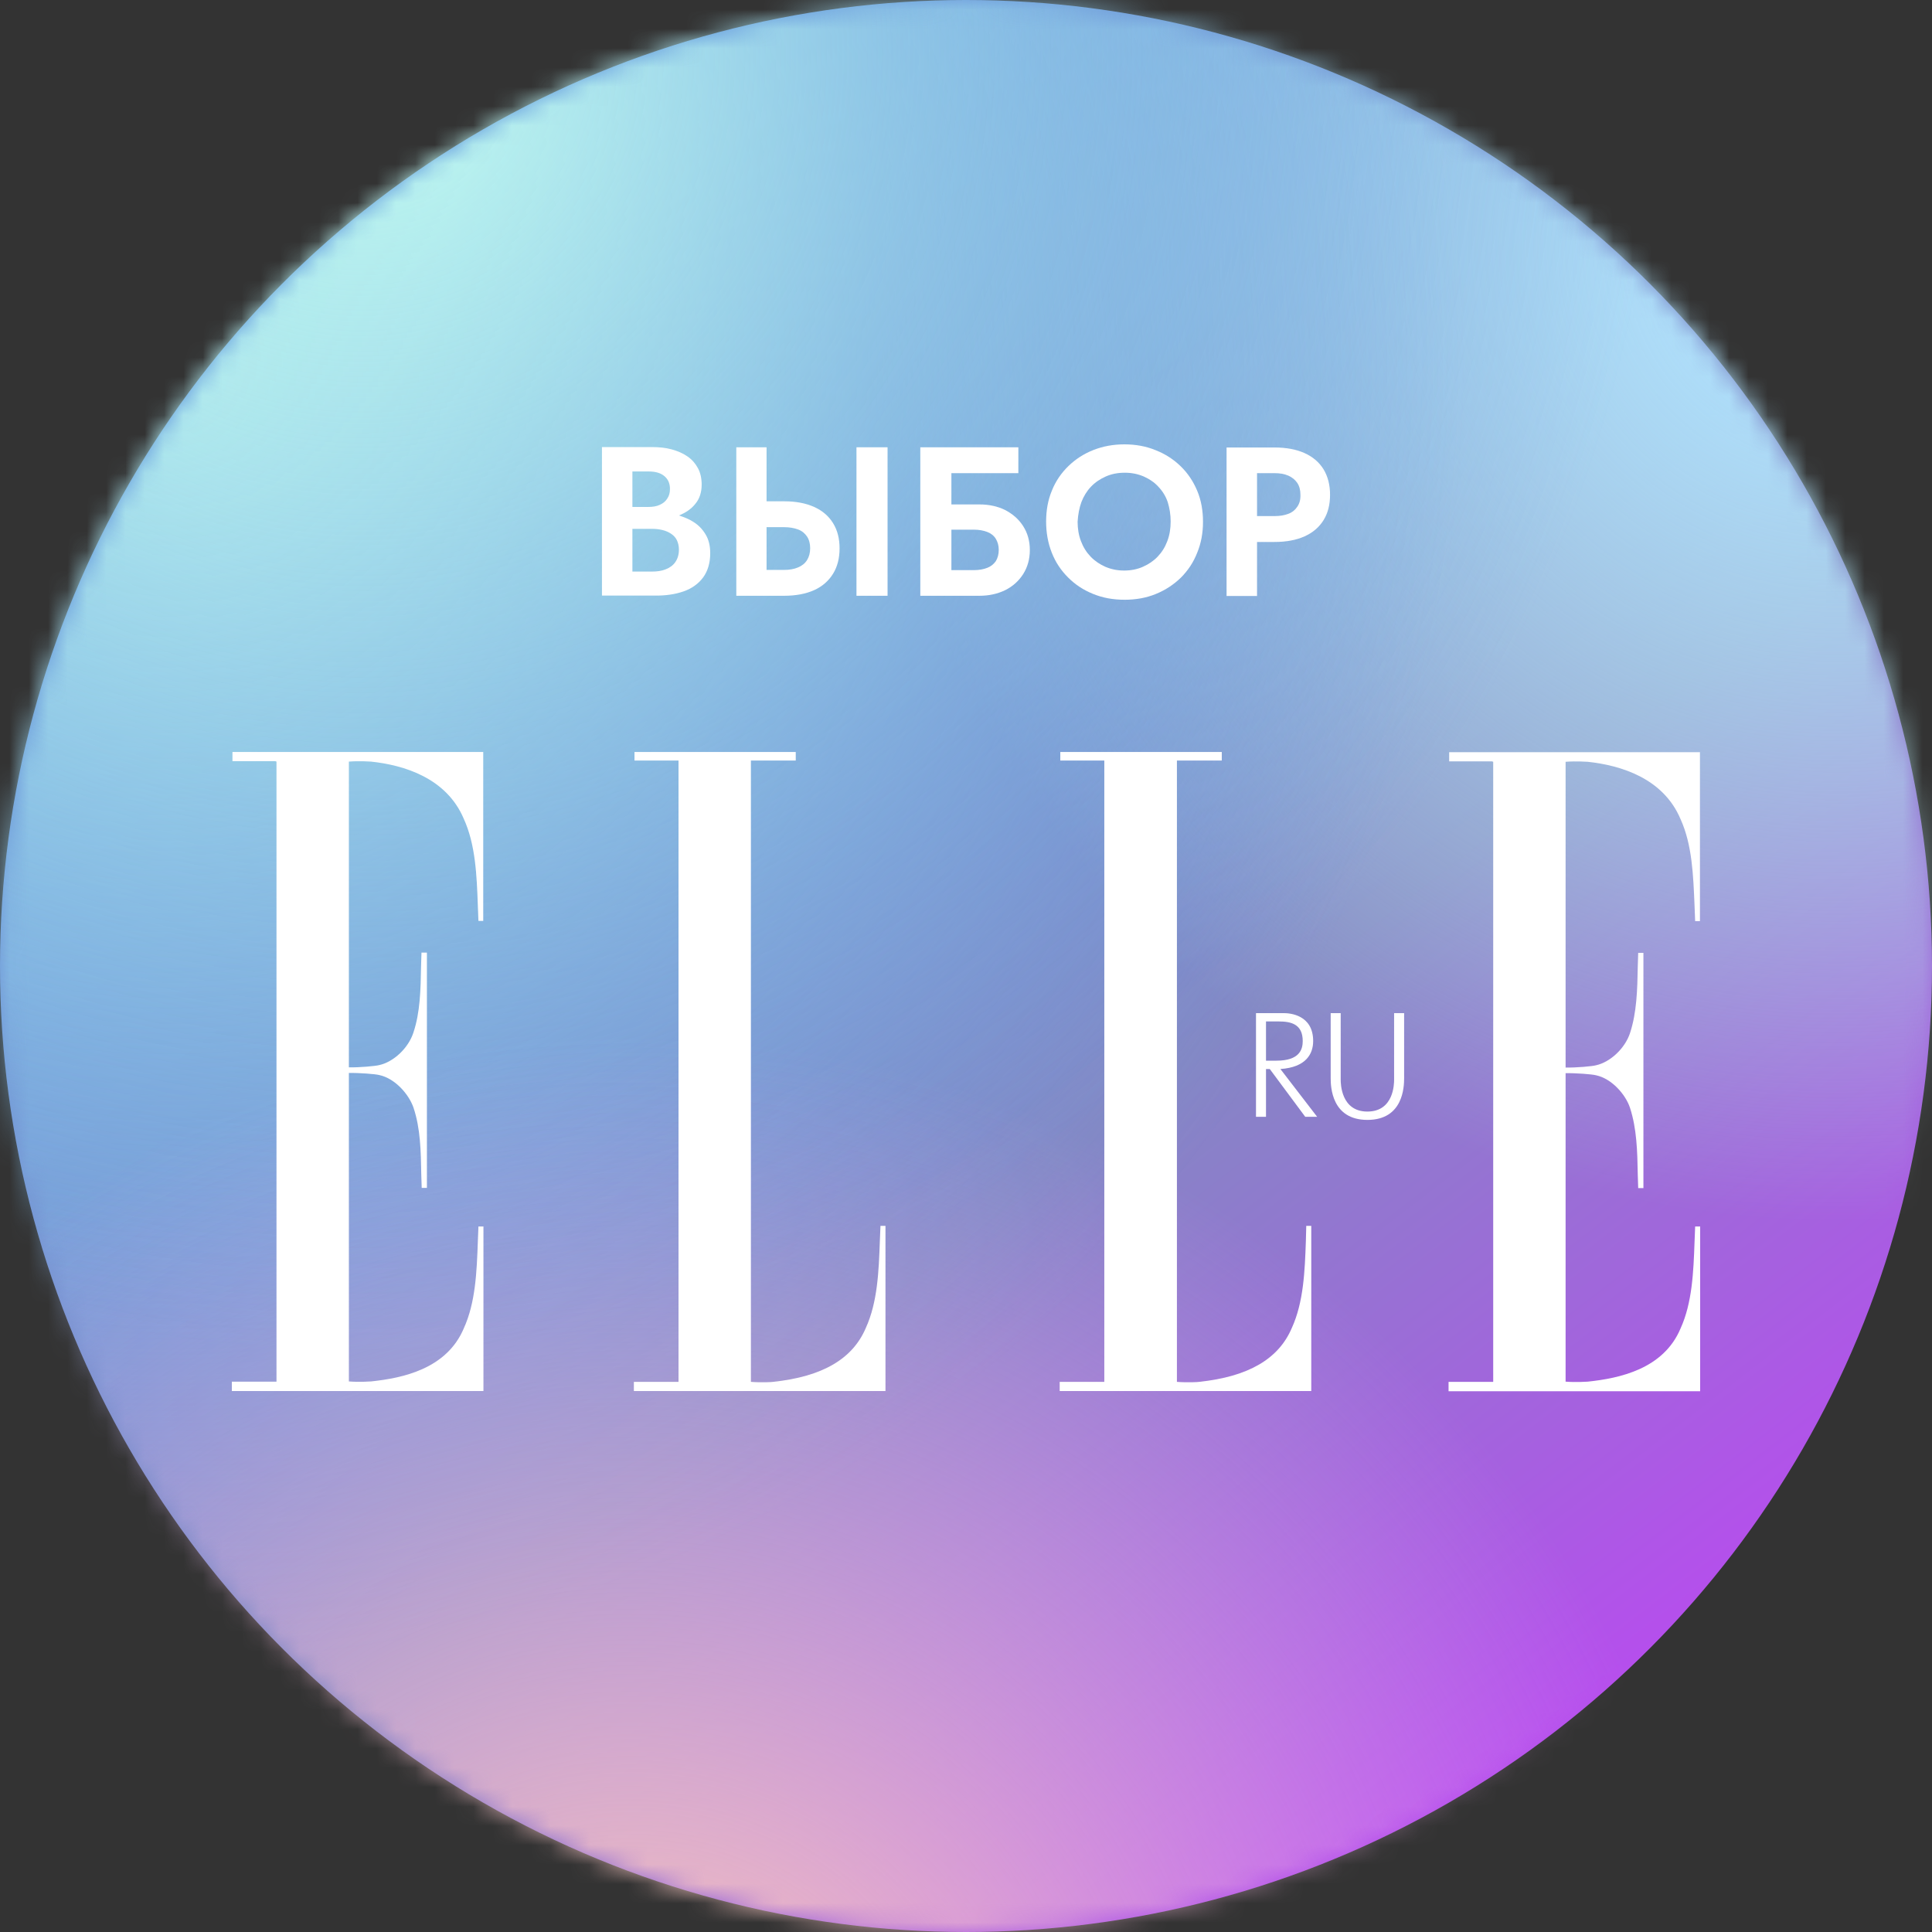 <svg width="100" height="100" viewBox="0 0 100 100" fill="none" xmlns="http://www.w3.org/2000/svg">
<rect x="0" y="0" width="100" height="100" fill="#333333" stroke="none"/>
<circle cx="50" cy="50" r="50" fill="url(#paint0_linear)"/>
<mask id="mask0" mask-type="alpha" maskUnits="userSpaceOnUse" x="0" y="0" width="100" height="100">
<circle cx="50" cy="50" r="50" fill="#C6FFF1"/>
</mask>
<g mask="url(#mask0)">
<circle cx="95" cy="11" r="64" fill="url(#paint1_radial)"/>
<circle cx="9" cy="19" r="82" fill="url(#paint2_radial)"/>
<circle cx="19" cy="3" r="82" fill="url(#paint3_radial)"/>
<circle cx="33" cy="108" r="72" fill="url(#paint4_radial)"/>
</g>
<path d="M72.159 55.883C72.159 56.088 72.148 57.534 70.776 57.534C69.416 57.534 69.394 56.099 69.394 55.883V52.439H68.876V55.807C68.876 56.239 68.919 57.966 70.776 57.966C72.634 57.966 72.677 56.25 72.677 55.807V52.439H72.159V55.883Z" fill="white"/>
<path d="M67.526 23.453C67.094 23.259 66.576 23.162 65.971 23.162H65.064H64.448H63.487V30.848H65.064V28.052H65.971C66.576 28.052 67.094 27.955 67.526 27.761C67.958 27.566 68.282 27.286 68.509 26.919C68.735 26.552 68.843 26.12 68.843 25.612C68.843 25.105 68.735 24.673 68.509 24.295C68.282 23.928 67.958 23.648 67.526 23.453ZM67.148 26.228C67.04 26.39 66.889 26.519 66.684 26.595C66.489 26.67 66.252 26.713 65.971 26.713H65.064V24.49H65.971C66.252 24.49 66.489 24.533 66.684 24.619C66.878 24.706 67.04 24.835 67.148 24.997C67.256 25.159 67.31 25.364 67.31 25.602C67.321 25.85 67.267 26.055 67.148 26.228Z" fill="white"/>
<path d="M67.969 53.885C67.969 52.525 66.759 52.439 66.446 52.439H65.01V57.804H65.528V55.332H65.723L67.558 57.804H68.174L66.273 55.332C67.602 55.245 67.969 54.544 67.969 53.885ZM65.528 54.911V52.87H66.187C66.813 52.87 67.429 53 67.429 53.885C67.429 54.317 67.267 54.9 66.068 54.9H65.528V54.911Z" fill="white"/>
<path d="M67.591 64.26C67.537 65.803 67.472 67.401 66.867 68.729C66.187 70.338 64.621 71.255 62.062 71.525C62.029 71.536 61.468 71.568 60.917 71.525C60.917 71.449 60.917 39.441 60.917 39.366C60.993 39.366 63.239 39.366 63.239 39.366V38.923H63.196H54.881V39.366C54.881 39.366 57.138 39.366 57.159 39.366C57.159 39.441 57.159 71.449 57.159 71.525C57.084 71.525 54.849 71.525 54.849 71.525V72H67.871V63.45H67.612L67.591 64.26Z" fill="white"/>
<path d="M56.576 30.74C57.073 30.945 57.613 31.043 58.207 31.043C58.801 31.043 59.341 30.945 59.837 30.74C60.334 30.535 60.755 30.255 61.123 29.898C61.49 29.531 61.77 29.11 61.965 28.614C62.17 28.117 62.267 27.588 62.267 27.005C62.267 26.422 62.17 25.882 61.965 25.397C61.76 24.911 61.479 24.49 61.112 24.134C60.745 23.777 60.313 23.497 59.816 23.302C59.319 23.097 58.779 23 58.196 23C57.624 23 57.095 23.097 56.598 23.291C56.101 23.486 55.669 23.767 55.302 24.123C54.935 24.479 54.643 24.9 54.449 25.386C54.244 25.872 54.147 26.411 54.147 26.994C54.147 27.577 54.244 28.106 54.438 28.603C54.633 29.099 54.913 29.52 55.281 29.887C55.648 30.255 56.069 30.535 56.576 30.74ZM55.972 25.99C56.09 25.688 56.252 25.418 56.468 25.192C56.684 24.965 56.943 24.792 57.235 24.663C57.526 24.533 57.85 24.468 58.218 24.468C58.574 24.468 58.898 24.533 59.2 24.663C59.492 24.792 59.751 24.965 59.956 25.192C60.172 25.418 60.334 25.677 60.442 25.99C60.539 26.303 60.593 26.638 60.593 26.994C60.593 27.361 60.539 27.696 60.42 28.009C60.302 28.322 60.14 28.581 59.924 28.808C59.708 29.035 59.449 29.207 59.157 29.337C58.866 29.466 58.542 29.531 58.185 29.531C57.829 29.531 57.516 29.466 57.213 29.337C56.922 29.207 56.663 29.035 56.447 28.808C56.231 28.581 56.069 28.322 55.95 28.009C55.831 27.696 55.777 27.361 55.777 27.005C55.799 26.627 55.864 26.293 55.972 25.99Z" fill="white"/>
<path d="M87.709 64.292C87.654 65.836 87.59 67.433 86.985 68.761C86.1 70.866 83.821 71.341 82.18 71.514C82.147 71.514 81.586 71.557 81.035 71.514C81.035 71.439 81.035 55.613 81.035 55.548C81.564 55.537 82.406 55.602 82.612 55.656C83.421 55.828 84.145 56.649 84.372 57.351C84.717 58.419 84.75 59.575 84.771 60.805L84.793 61.496H85.063V49.319H84.793L84.771 50.01C84.75 51.24 84.717 52.406 84.372 53.464C84.113 54.263 83.346 54.976 82.612 55.138C82.417 55.192 81.586 55.267 81.035 55.256C81.035 55.181 81.035 39.506 81.035 39.43C81.586 39.387 82.147 39.43 82.18 39.43C83.886 39.614 86.089 40.273 86.985 42.399C87.59 43.727 87.644 45.325 87.709 46.868L87.741 47.678H87.989V38.934H75.009V38.977V39.409H77.223C77.223 39.409 77.255 39.42 77.288 39.43C77.288 39.495 77.288 71.449 77.288 71.525C77.212 71.525 74.977 71.525 74.977 71.525V72.011H88V63.482H87.741L87.709 64.292Z" fill="white"/>
<path d="M52.03 26.401C51.641 26.206 51.188 26.109 50.691 26.109H49.244V24.49H52.71V23.151H47.635V30.837H48.154H49.244H50.691C51.188 30.837 51.631 30.74 52.03 30.546C52.419 30.352 52.732 30.071 52.959 29.715C53.186 29.358 53.304 28.937 53.304 28.473C53.304 27.998 53.186 27.588 52.959 27.232C52.732 26.875 52.419 26.606 52.03 26.401ZM51.544 29.045C51.436 29.197 51.296 29.315 51.102 29.391C50.907 29.466 50.68 29.51 50.41 29.51H49.244V27.415H50.41C50.669 27.415 50.907 27.459 51.102 27.534C51.296 27.61 51.447 27.728 51.544 27.89C51.641 28.052 51.695 28.236 51.695 28.462C51.695 28.689 51.641 28.883 51.544 29.045Z" fill="white"/>
<path d="M24.732 64.281C24.677 65.825 24.613 67.423 24.008 68.751C23.122 70.856 20.844 71.331 19.203 71.503C19.17 71.503 18.609 71.547 18.058 71.503C18.058 71.428 18.058 55.613 18.058 55.537C18.587 55.526 19.429 55.591 19.635 55.645C20.444 55.818 21.168 56.638 21.405 57.34C21.762 58.409 21.784 59.564 21.805 60.794L21.827 61.485H22.097V49.308H21.816L21.794 49.999C21.773 51.23 21.751 52.396 21.395 53.454C21.136 54.252 20.369 54.965 19.635 55.127C19.44 55.181 18.609 55.256 18.058 55.246C18.058 55.17 18.058 39.495 18.058 39.42C18.609 39.377 19.17 39.42 19.203 39.42C20.909 39.603 23.112 40.262 24.008 42.388C24.613 43.716 24.677 45.314 24.732 46.858L24.764 47.667H25.012V38.923H12.032V38.966V39.398H14.246C14.246 39.398 14.278 39.409 14.311 39.42C14.311 39.484 14.311 71.439 14.311 71.514C14.235 71.514 12 71.514 12 71.514V72H25.023V63.483H24.764L24.732 64.281Z" fill="white"/>
<path d="M45.54 64.26C45.486 65.803 45.421 67.401 44.817 68.729C44.136 70.338 42.571 71.255 40.011 71.525C39.979 71.536 39.417 71.568 38.867 71.525C38.867 71.449 38.867 39.441 38.867 39.366C38.942 39.366 41.188 39.366 41.188 39.366V38.923H41.156H32.841V39.366C32.841 39.366 35.098 39.366 35.12 39.366C35.12 39.441 35.12 71.449 35.12 71.525C35.044 71.525 32.809 71.525 32.809 71.525V72H45.832V63.45H45.573L45.54 64.26Z" fill="white"/>
<path d="M35.379 30.611C35.811 30.46 36.145 30.222 36.394 29.887C36.632 29.564 36.761 29.143 36.761 28.635C36.761 28.257 36.685 27.933 36.523 27.664C36.361 27.394 36.156 27.178 35.876 27.005C35.66 26.865 35.411 26.768 35.141 26.681C35.487 26.541 35.778 26.347 35.984 26.087C36.21 25.818 36.318 25.483 36.318 25.084C36.318 24.76 36.254 24.468 36.124 24.231C35.994 23.993 35.822 23.788 35.584 23.626C35.357 23.464 35.077 23.346 34.763 23.259C34.45 23.173 34.105 23.14 33.716 23.14H31.157V30.827H33.867C34.439 30.837 34.947 30.762 35.379 30.611ZM32.733 24.403H33.575C33.921 24.403 34.191 24.479 34.385 24.641C34.58 24.803 34.677 25.019 34.677 25.31C34.677 25.505 34.634 25.666 34.537 25.807C34.45 25.947 34.321 26.055 34.148 26.131C33.986 26.206 33.791 26.239 33.565 26.239H32.733V24.403ZM32.733 29.585V27.372H33.748C33.943 27.372 34.126 27.394 34.299 27.437C34.472 27.48 34.612 27.545 34.742 27.631C34.871 27.718 34.968 27.826 35.033 27.955C35.098 28.095 35.141 28.257 35.141 28.441C35.141 28.7 35.077 28.916 34.958 29.089C34.839 29.261 34.677 29.38 34.461 29.466C34.245 29.553 34.007 29.585 33.737 29.585H32.733Z" fill="white"/>
<path d="M39.677 30.837H40.584C41.188 30.837 41.707 30.74 42.139 30.546C42.571 30.352 42.895 30.06 43.121 29.693C43.348 29.326 43.456 28.883 43.456 28.387C43.456 27.88 43.348 27.448 43.121 27.081C42.895 26.714 42.571 26.433 42.139 26.239C41.707 26.044 41.188 25.947 40.584 25.947H39.677V23.151H38.111V30.837H39.072H39.677ZM39.677 27.286H40.584C40.864 27.286 41.102 27.329 41.307 27.404C41.512 27.48 41.664 27.61 41.772 27.771C41.88 27.933 41.934 28.139 41.934 28.376C41.934 28.614 41.88 28.819 41.772 28.991C41.664 29.164 41.512 29.283 41.307 29.369C41.102 29.456 40.864 29.499 40.584 29.499H39.677V27.286Z" fill="white"/>
<path d="M45.94 23.151H44.331V30.837H45.94V23.151Z" fill="white"/>
<defs>
<linearGradient id="paint0_linear" x1="12" y1="12.5" x2="77.5" y2="97.5" gradientUnits="userSpaceOnUse">
<stop stop-color="#649EE1"/>
<stop offset="0.594" stop-color="#8487C4"/>
<stop offset="1" stop-color="#BB48F1"/>
</linearGradient>
<radialGradient id="paint1_radial" cx="0" cy="0" r="1" gradientUnits="userSpaceOnUse" gradientTransform="translate(94.877 12.966) rotate(90) scale(50.119)">
<stop offset="0.092" stop-color="#B1E3FF"/>
<stop offset="1" stop-color="#C6FFF1" stop-opacity="0"/>
</radialGradient>
<radialGradient id="paint2_radial" cx="0" cy="0" r="1" gradientUnits="userSpaceOnUse" gradientTransform="translate(9 19) rotate(90.135) scale(66.733)">
<stop stop-color="#C6FFF1"/>
<stop offset="1" stop-color="#649EE1" stop-opacity="0"/>
</radialGradient>
<radialGradient id="paint3_radial" cx="0" cy="0" r="1" gradientUnits="userSpaceOnUse" gradientTransform="translate(19 3) rotate(90.135) scale(66.733)">
<stop stop-color="#C6FFF1"/>
<stop offset="1" stop-color="#649EE1" stop-opacity="0"/>
</radialGradient>
<radialGradient id="paint4_radial" cx="0" cy="0" r="1" gradientUnits="userSpaceOnUse" gradientTransform="translate(32.862 110.211) rotate(90) scale(56.384)">
<stop stop-color="#FFD2B1"/>
<stop offset="1" stop-color="#EEABFF" stop-opacity="0"/>
</radialGradient>
</defs>
</svg>
